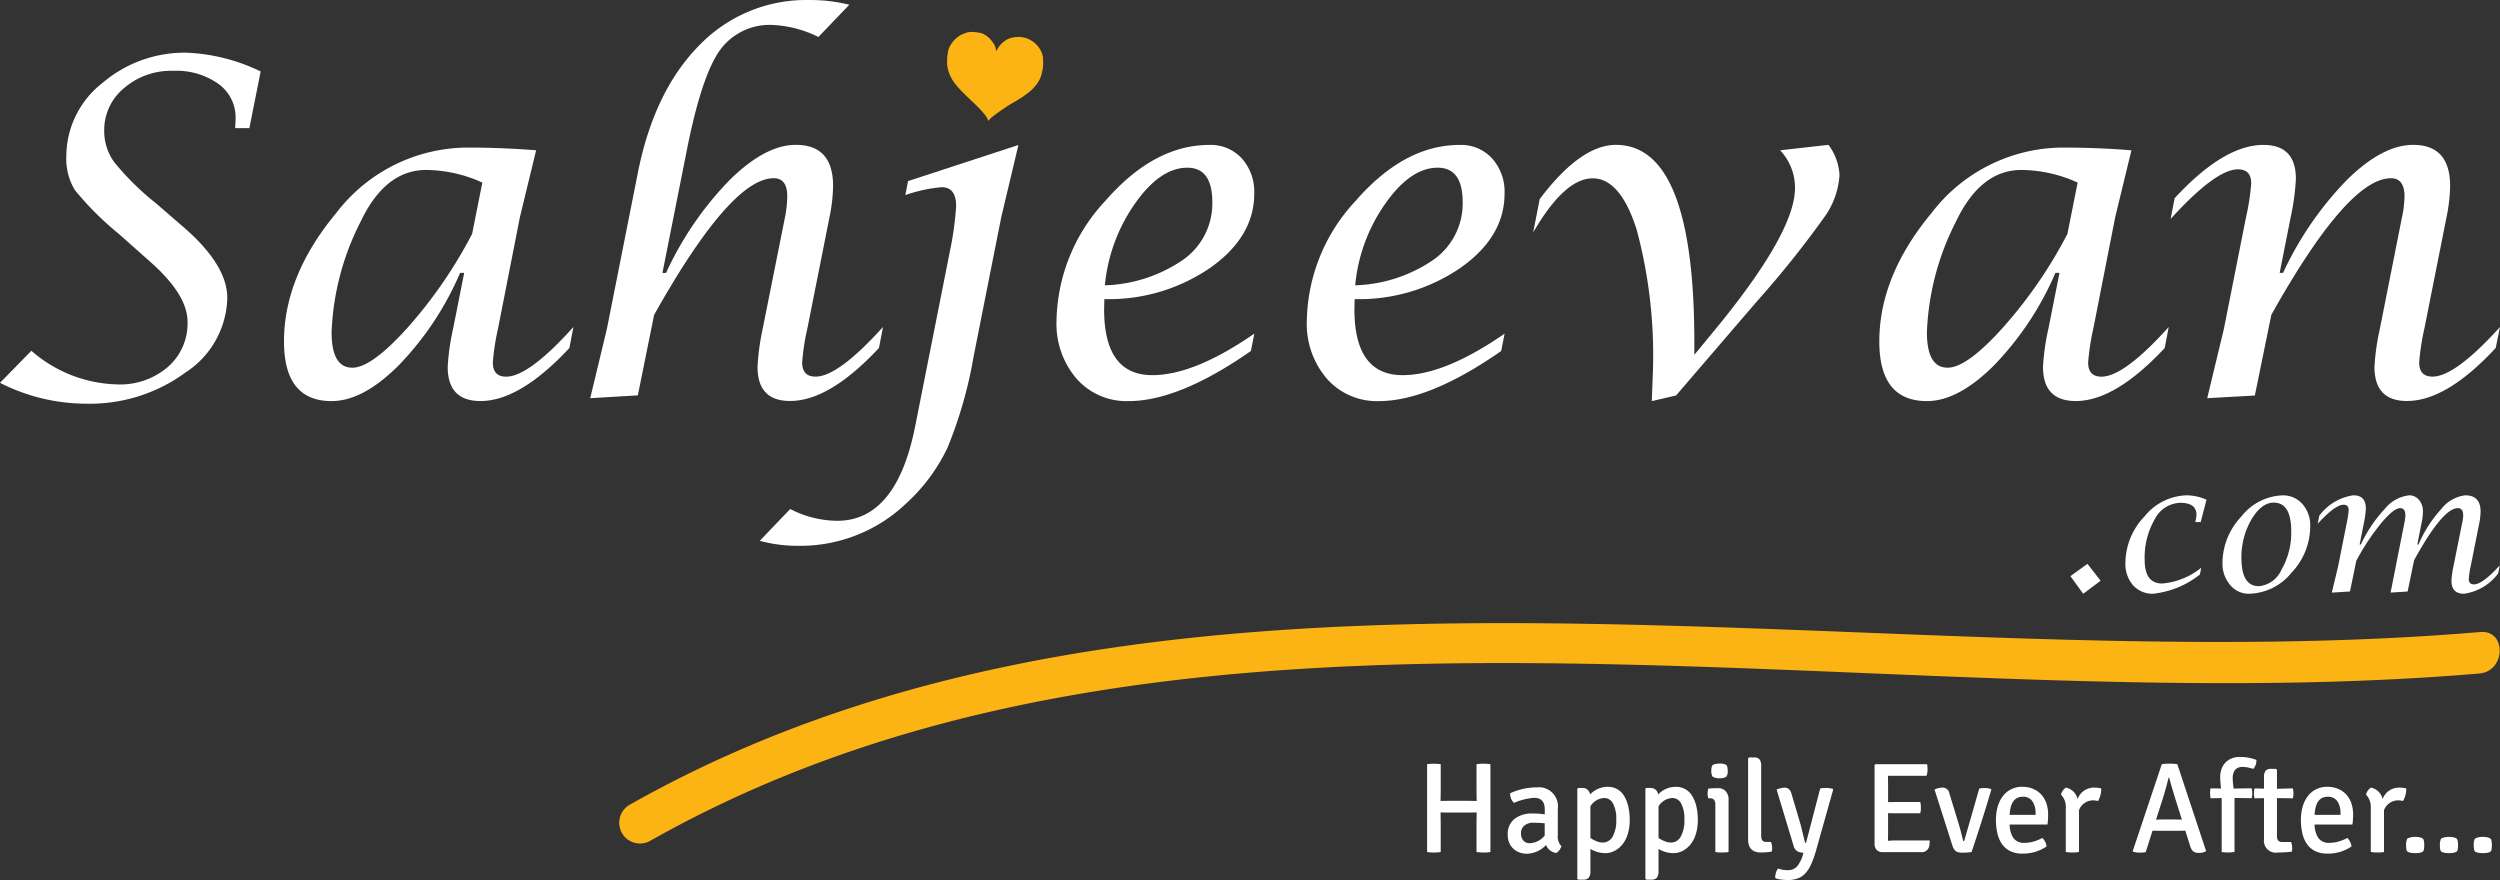 <svg xmlns="http://www.w3.org/2000/svg" width="212.223" height="74.706" viewBox="0 0 212.223 74.706">
  <rect x="0" y="0" width="212.223" height="74.706" fill="#333333" stroke="none"/>
  <g id="Group_8060" data-name="Group 8060" transform="translate(11704.622 -48.797)">
    <path id="Path_8753" data-name="Path 8753" d="M2849.025,4756.3a.057.057,0,0,1-.025,0,2.1,2.1,0,0,0-.23-.427c-.079-.109-.167-.209-.255-.31-.125-.142-.255-.28-.389-.418-.109-.113-.222-.222-.335-.331s-.218-.2-.327-.306c-.142-.134-.281-.269-.419-.407s-.26-.255-.389-.389c-.1-.108-.205-.226-.306-.343a4.512,4.512,0,0,1-.415-.565,3.109,3.109,0,0,1-.314-.69,2.581,2.581,0,0,1-.121-.758c0-.13,0-.26.008-.39,0-.008,0-.017,0-.024.012-.1.021-.2.034-.3,0,0,.008-.008.008-.013.008-.062.017-.13.03-.193a1.974,1.974,0,0,1,.054-.226,2.008,2.008,0,0,1,.352-.608,2.177,2.177,0,0,1,.469-.447,1.867,1.867,0,0,1,.226-.143c.109-.054.226-.1.339-.142a1.5,1.5,0,0,1,.745-.1c.012,0,.021,0,.033,0,.1.013.214.025.318.033.009,0,.013.009.021.009.051.008.1.013.151.025a1.912,1.912,0,0,1,.264.083,2.221,2.221,0,0,1,.41.268,1.61,1.61,0,0,1,.323.335c.059.08.117.159.172.243a1.087,1.087,0,0,1,.151.331c.025.1.038.192.054.3l.059-.1c.059-.092.109-.188.172-.276a1.977,1.977,0,0,1,.226-.264,3.5,3.5,0,0,1,.36-.29,1.471,1.471,0,0,1,.41-.184,2.476,2.476,0,0,1,.394-.083,3.225,3.225,0,0,1,.343-.009.03.03,0,0,0,.017-.008l.234.025.03.012a2.466,2.466,0,0,1,.251.055,2.306,2.306,0,0,1,.586.28,2,2,0,0,1,.477.44,2.369,2.369,0,0,1,.213.322,1.765,1.765,0,0,1,.159.39,1.361,1.361,0,0,1,.054.343c0,.151,0,.305.008.456,0,.012,0,.025,0,.034-.017.146-.033.293-.046.435,0,.009-.009.013-.013.021-.029.125-.054.255-.084.381a2.113,2.113,0,0,1-.251.582,2.635,2.635,0,0,1-.339.465,3.531,3.531,0,0,1-.444.427c-.151.122-.31.234-.465.352-.063.046-.13.092-.2.134-.109.071-.222.138-.331.205l-.46.272c-.1.059-.205.118-.3.18-.126.079-.247.159-.368.243l-.389.264c-.071.05-.138.1-.205.151-.13.1-.26.188-.385.289-.071.055-.143.117-.213.176C2849.117,4756.18,2849.063,4756.23,2849.025,4756.3Z" transform="translate(-14469.722 -4697.254)" fill="#fcb415" fill-rule="evenodd"/>
    <path id="Path_8754" data-name="Path 8754" d="M925.2,4819.314l2.663-2.721a11.483,11.483,0,0,0,7.3,2.855,6.2,6.2,0,0,0,4.292-1.486,4.89,4.89,0,0,0,1.666-3.823q0-2.3-3.144-5.078l-2.7-2.4a25.536,25.536,0,0,1-3.726-3.718,5.109,5.109,0,0,1-.72-2.872,7.9,7.9,0,0,1,3.027-6.18,10.738,10.738,0,0,1,7.222-2.6,15.849,15.849,0,0,1,6.247,1.591l-.959,4.811h-1.206c.025-.4.038-.67.038-.825a3.507,3.507,0,0,0-1.457-2.931,6.187,6.187,0,0,0-3.852-1.109,6.113,6.113,0,0,0-4.158,1.465,4.609,4.609,0,0,0-1.687,3.63,4.5,4.5,0,0,0,.854,2.663,23.092,23.092,0,0,0,3.555,3.5l2.261,1.955q3.774,3.241,3.777,6.054a7.742,7.742,0,0,1-3.546,6.343,13.727,13.727,0,0,1-8.449,2.646A16.159,16.159,0,0,1,925.2,4819.314Z" transform="translate(-12629.822 -4738.019)" fill="#fff"/>
    <path id="Path_8755" data-name="Path 8755" d="M1516.2,4994.039h-.348a25.965,25.965,0,0,1-5.208,7.846q-3.046,3.041-5.7,3.036-4.038,0-4.04-5.058,0-5.577,4.447-10.924a14.086,14.086,0,0,1,11.229-5.539q2.738,0,5.728.23l-1.377,5.673-1.859,9.467a19.869,19.869,0,0,0-.44,2.872q0,1.206,1.13,1.206,1.915,0,5.711-4.216l-.343,1.784q-4.2,4.5-7.545,4.5-2.782,0-2.784-2.894a19.445,19.445,0,0,1,.461-3.257Zm1.541-7.666a11.668,11.668,0,0,0-4.769-1.072q-3.485,0-5.573,4.409a22.423,22.423,0,0,0-2.454,9.37q0,3.009,1.763,3.006,1.645,0,4.74-3.458a39.1,39.1,0,0,0,5.426-7.9Z" transform="translate(-13181.418 -4922.076)" fill="#fff"/>
    <path id="Path_8756" data-name="Path 8756" d="M2121.9,4718l1.419-5.9,2.625-13.239q1.382-6.933,5.2-10.8a12.6,12.6,0,0,1,9.3-3.86,13.78,13.78,0,0,1,3.45.4l-2.625,2.738a9.614,9.614,0,0,0-3.831-1.018,5.2,5.2,0,0,0-4.581,2.215q-1.532,2.216-2.759,8.424l-2.069,10.409h.306a28.1,28.1,0,0,1,5.406-7.893q3.027-2.983,5.614-2.98,3.159,0,3.161,3.487a14.2,14.2,0,0,1-.326,2.759l-1.859,9.349a19.339,19.339,0,0,0-.44,2.873c0,.8.377,1.206,1.135,1.206q1.922,0,5.728-4.217l-.343,1.784q-4.2,4.5-7.545,4.5-2.763,0-2.763-2.89a20.157,20.157,0,0,1,.44-3.253l1.875-9.379a9.79,9.79,0,0,0,.209-1.837q0-1.552-1.151-1.55-3.642,0-10.153,11.6l-1.382,6.833Z" transform="translate(-13776.418 -4635.402)" fill="#fff"/>
    <path id="Path_8757" data-name="Path 8757" d="M2465.6,5011.608l2.587-2.7a8.829,8.829,0,0,0,3.986,1q5.017,0,6.611-7.972l2.969-14.963a26.958,26.958,0,0,0,.519-3.777q0-1.608-1.227-1.607a12.6,12.6,0,0,0-3.086.67l.23-1.189,9.37-3.065-1.457,6.13-2.357,11.878a36.481,36.481,0,0,1-2.2,7.674,15.141,15.141,0,0,1-3.488,4.722,13.014,13.014,0,0,1-9.177,3.622A12.282,12.282,0,0,1,2465.6,5011.608Z" transform="translate(-14105.728 -4916.901)" fill="#fff"/>
    <path id="Path_8758" data-name="Path 8758" d="M3084.186,4994.019l-.289,1.474q-6.092,4.251-10.384,4.254a5.642,5.642,0,0,1-4.417-1.905,7.133,7.133,0,0,1-1.7-4.928,15.243,15.243,0,0,1,4.137-10.157q4.139-4.754,8.834-4.756a3.566,3.566,0,0,1,2.759,1.147,4.235,4.235,0,0,1,1.055,2.985q0,3.673-3.756,6.313a15.2,15.2,0,0,1-8.968,2.642l-.021.862q0,5.6,4.1,5.594Q3079.088,4997.544,3084.186,4994.019Zm-12.686-4.1a12.406,12.406,0,0,0,6.707-2.215,5.849,5.849,0,0,0,2.416-4.839q0-2.933-2.127-2.931-2.3,0-4.447,3.056A14.432,14.432,0,0,0,3071.5,4989.92Z" transform="translate(-14682.331 -4916.901)" fill="#fff"/>
    <path id="Path_8759" data-name="Path 8759" d="M3591.685,4994.019l-.289,1.474q-6.092,4.251-10.384,4.254a5.642,5.642,0,0,1-4.417-1.905,7.136,7.136,0,0,1-1.7-4.928,15.263,15.263,0,0,1,4.137-10.157q4.139-4.754,8.834-4.756a3.566,3.566,0,0,1,2.759,1.147,4.236,4.236,0,0,1,1.055,2.985q0,3.673-3.756,6.313a15.2,15.2,0,0,1-8.968,2.642l-.021.862q0,5.6,4.1,5.594Q3586.594,4997.544,3591.685,4994.019Zm-12.682-4.1a12.407,12.407,0,0,0,6.707-2.215,5.843,5.843,0,0,0,2.416-4.839q0-2.933-2.127-2.931-2.3,0-4.447,3.056A14.392,14.392,0,0,0,3579,4989.92Z" transform="translate(-15168.582 -4916.901)" fill="#fff"/>
    <path id="Path_8760" data-name="Path 8760" d="M4043.674,4999.651l.1-2.6a41.221,41.221,0,0,0-1.377-11.933q-1.382-4.371-3.734-4.376-2.393,0-5.058,4.594l.557-2.835q3.473-4.6,6.468-4.6,6.657,0,6.657,16.765v1.055l1.566-1.9q6.977-8.428,6.979-12.259a4.632,4.632,0,0,0-1.26-3.2l4.1-.465a4.715,4.715,0,0,1,.938,2.55,6.816,6.816,0,0,1-1.311,3.622,84.1,84.1,0,0,1-5.694,7.109l-6.866,7.993Z" transform="translate(-15608.078 -4916.806)" fill="#fff"/>
    <path id="Path_8761" data-name="Path 8761" d="M4750.7,4994.039h-.347a25.969,25.969,0,0,1-5.208,7.846q-3.046,3.041-5.7,3.036-4.038,0-4.04-5.058,0-5.577,4.446-10.924a14.087,14.087,0,0,1,11.229-5.539q2.739,0,5.728.23l-1.377,5.673-1.859,9.467a19.881,19.881,0,0,0-.439,2.872q0,1.206,1.13,1.206,1.915,0,5.711-4.216l-.344,1.784q-4.2,4.5-7.545,4.5-2.782,0-2.784-2.894a19.5,19.5,0,0,1,.461-3.257Zm1.541-7.666a11.667,11.667,0,0,0-4.769-1.072q-3.485,0-5.573,4.409a22.424,22.424,0,0,0-2.453,9.37q0,3.009,1.762,3.006,1.646,0,4.74-3.458a38.931,38.931,0,0,0,5.426-7.9Z" transform="translate(-16280.494 -4922.076)" fill="#fff"/>
    <path id="Path_8762" data-name="Path 8762" d="M5329.306,4999.308l1.419-5.9,1.876-9.466a19.372,19.372,0,0,0,.439-2.872q0-1.187-1.13-1.189-1.878,0-5.711,4.211l.343-1.762q4.177-4.522,7.532-4.522,2.758,0,2.759,2.872a19.723,19.723,0,0,1-.44,3.257l-.937,4.731h.289a28.487,28.487,0,0,1,5.414-7.884q3.021-2.977,5.623-2.981,3.141,0,3.144,3.488a14.373,14.373,0,0,1-.327,2.759l-1.859,9.349a19.974,19.974,0,0,0-.439,2.872q0,1.206,1.13,1.206,1.916,0,5.728-4.211l-.364,1.779q-4.176,4.5-7.532,4.5-2.757,0-2.759-2.889a19.422,19.422,0,0,1,.461-3.253l1.859-9.379a9.11,9.11,0,0,0,.23-1.838q0-1.551-1.152-1.549-3.661,0-10.153,11.594l-1.4,6.85Z" transform="translate(-16846.559 -4916.709)" fill="#fff"/>
    <g id="Group_8054" data-name="Group 8054" transform="translate(-11583.476 113.061)">
      <path id="Path_8763" data-name="Path 8763" d="M3822.908,6235.861l-.013-.808v-2.312a3.348,3.348,0,0,1,.59-.041,3.776,3.776,0,0,1,.59.041v7.453a3.488,3.488,0,0,1-.59.042,4.1,4.1,0,0,1-.59-.042v-2.554l.013-.808-.607.013h-1.838l-.62-.013.012.808v2.554a3.191,3.191,0,0,1-.582.042,3.5,3.5,0,0,1-.574-.042v-7.453a3.091,3.091,0,0,1,.574-.041,3.657,3.657,0,0,1,.582.041v2.312l-.012.808.62-.013h1.838Z" transform="translate(-3818.7 -6232.131)" fill="#fff"/>
      <path id="Path_8764" data-name="Path 8764" d="M3986.56,6285.4a1.03,1.03,0,0,1-.427.578,1.081,1.081,0,0,1-.871-.679,2.306,2.306,0,0,1-1.591.742,1.835,1.835,0,0,1-.724-.13,1.537,1.537,0,0,1-.523-.356,1.475,1.475,0,0,1-.318-.511,1.735,1.735,0,0,1-.1-.607,1.632,1.632,0,0,1,.574-1.352,2.358,2.358,0,0,1,1.524-.457c.18,0,.36,0,.536.017a4.788,4.788,0,0,1,.511.059v-.427c0-.653-.3-.98-.9-.98a5.086,5.086,0,0,0-1.712.428,1.059,1.059,0,0,1-.327-.817,5.444,5.444,0,0,1,2.257-.5,1.616,1.616,0,0,1,1.788,1.821v2.236A1.19,1.19,0,0,0,3986.56,6285.4Zm-2.7-.251a1.713,1.713,0,0,0,1.285-.653v-1.039c-.146-.013-.3-.025-.457-.033s-.326-.013-.5-.013a1.134,1.134,0,0,0-.779.247.826.826,0,0,0-.276.649.9.9,0,0,0,.2.615A.657.657,0,0,0,3983.855,6285.145Z" transform="translate(-3975.163 -6277.833)" fill="#fff"/>
      <path id="Path_8765" data-name="Path 8765" d="M4125.558,6285.131a2.524,2.524,0,0,1-1.244-.36v1.888a.879.879,0,0,1-.138.553.58.58,0,0,1-.473.167h-.435l-.067-.067v-7.649l.067-.067h.347a.623.623,0,0,1,.666.557,2.039,2.039,0,0,1,1.515-.653,1.56,1.56,0,0,1,1.37.762,3.02,3.02,0,0,1,.36.887,5.033,5.033,0,0,1,.125,1.173,3.95,3.95,0,0,1-.163,1.176,2.678,2.678,0,0,1-.452.884,2.072,2.072,0,0,1-.67.553A1.711,1.711,0,0,1,4125.558,6285.131Zm-.046-4.681a1.439,1.439,0,0,0-1.2.711v2.68a2.674,2.674,0,0,0,.553.289,1.366,1.366,0,0,0,.506.1.939.939,0,0,0,.825-.5,2.715,2.715,0,0,0,.31-1.432,2.68,2.68,0,0,0-.285-1.4A.819.819,0,0,0,4125.511,6280.45Z" transform="translate(-4110.451 -6276.971)" fill="#fff"/>
      <path id="Path_8766" data-name="Path 8766" d="M4263.657,6285.131a2.522,2.522,0,0,1-1.243-.36v1.888a.873.873,0,0,1-.139.553.578.578,0,0,1-.473.167h-.436l-.066-.067v-7.649l.066-.067h.348a.624.624,0,0,1,.666.557,2.038,2.038,0,0,1,1.516-.653,1.565,1.565,0,0,1,1.369.762,3.006,3.006,0,0,1,.359.887,5,5,0,0,1,.126,1.173,3.918,3.918,0,0,1-.164,1.176,2.632,2.632,0,0,1-.452.884,2.053,2.053,0,0,1-.669.553A1.712,1.712,0,0,1,4263.657,6285.131Zm-.042-4.681a1.441,1.441,0,0,0-1.2.711v2.68a2.686,2.686,0,0,0,.553.289,1.368,1.368,0,0,0,.506.1.939.939,0,0,0,.825-.5,2.72,2.72,0,0,0,.31-1.432,2.676,2.676,0,0,0-.284-1.4A.827.827,0,0,0,4263.615,6280.45Z" transform="translate(-4242.77 -6276.971)" fill="#fff"/>
      <path id="Path_8767" data-name="Path 8767" d="M4389.18,6235.453v4.451a2.861,2.861,0,0,1-.561.042,3.246,3.246,0,0,1-.561-.042v-3.994a.691.691,0,0,0-.109-.436.456.456,0,0,0-.373-.129h-.122a1.785,1.785,0,0,1-.054-.4,1.931,1.931,0,0,1,.054-.415,5.553,5.553,0,0,1,.687-.042h.151a.821.821,0,0,1,.649.264A1,1,0,0,1,4389.18,6235.453Zm-1.365-1.951a1.035,1.035,0,0,1-.1-.481c0-.3.055-.473.164-.527a1.407,1.407,0,0,1,.544-.093,1.047,1.047,0,0,1,.557.109c.08.067.125.234.129.511a.743.743,0,0,1-.129.5.965.965,0,0,1-.557.121A1.018,1.018,0,0,1,4387.815,6233.5Z" transform="translate(-4363.59 -6231.843)" fill="#fff"/>
      <path id="Path_8768" data-name="Path 8768" d="M4471.041,6227.171h.4a1.444,1.444,0,0,1,.1.486,1.378,1.378,0,0,1-.033.331,5.414,5.414,0,0,1-.926.075c-.72,0-1.08-.372-1.08-1.122v-6.875l.075-.067H4470a.57.57,0,0,1,.473.167.874.874,0,0,1,.138.548v5.958C4470.614,6227.008,4470.756,6227.171,4471.041,6227.171Z" transform="translate(-4442.252 -6219.962)" fill="#fff"/>
      <path id="Path_8769" data-name="Path 8769" d="M4529.42,6281.277l-1.44,5.116a9.1,9.1,0,0,1-.411,1.172,2.965,2.965,0,0,1-.49.792,1.668,1.668,0,0,1-.653.448,2.464,2.464,0,0,1-.879.142c-.059,0-.146,0-.264-.013s-.234-.021-.347-.038a2.094,2.094,0,0,1-.306-.067c-.088-.025-.13-.059-.13-.1a1.434,1.434,0,0,1,.067-.415.829.829,0,0,1,.184-.347,2.274,2.274,0,0,0,.85.142.98.98,0,0,0,.762-.33,2.73,2.73,0,0,0,.5-1.022l.034-.13a1.065,1.065,0,0,1-.545-.138.769.769,0,0,1-.293-.452l-1.44-4.769a1.831,1.831,0,0,1,.687-.164c.285,0,.474.167.57.5l.741,2.508c.038.117.087.306.15.574s.151.611.251,1.03a.086.086,0,0,0,.1.075l1.2-4.614a1.9,1.9,0,0,1,.2-.034,2.373,2.373,0,0,1,.255-.013,2.692,2.692,0,0,1,.31.017,1.817,1.817,0,0,1,.3.059Z" transform="translate(-4494.95 -6278.505)" fill="#fff"/>
      <path id="Path_8770" data-name="Path 8770" d="M4727.048,6239.55l-.013.556c.218-.021.457-.033.72-.033h2.826a2.391,2.391,0,0,1-.033.448.65.65,0,0,1-.741.544h-3.241a.629.629,0,0,1-.486-.193.736.736,0,0,1-.179-.527v-6.678l.075-.067h4.388a2.718,2.718,0,0,1,.034.465,1.46,1.46,0,0,1-.088.519h-3.274l.013.708v1.528l.678-.012h2.051a1.764,1.764,0,0,1,.055.485,1.638,1.638,0,0,1-.055.474h-2.051c-.285,0-.511,0-.678-.013Z" transform="translate(-4687.917 -6232.993)" fill="#fff"/>
      <path id="Path_8771" data-name="Path 8771" d="M4850.012,6285.651l1.285-4.472a2.384,2.384,0,0,1,.486-.042,1.4,1.4,0,0,1,.506.088l.034.042q-.816,2.751-1.679,5.3a4.259,4.259,0,0,1-.741.054,1.075,1.075,0,0,1-.594-.122,1.012,1.012,0,0,1-.3-.5l-1.507-4.735a1.576,1.576,0,0,1,.644-.164.573.573,0,0,1,.612.481l.732,2.4q.207.653.427,1.583A.1.1,0,0,0,4850.012,6285.651Z" transform="translate(-4804.425 -6278.504)" fill="#fff"/>
      <path id="Path_8772" data-name="Path 8772" d="M4976.467,6282.795h-3.208a2.124,2.124,0,0,0,.323,1.156,1.121,1.121,0,0,0,.975.4,2.9,2.9,0,0,0,.7-.1,3.513,3.513,0,0,0,.779-.318,1.27,1.27,0,0,1,.36.721,3.5,3.5,0,0,1-2.052.611,2.268,2.268,0,0,1-1.047-.218,1.845,1.845,0,0,1-.69-.6,2.578,2.578,0,0,1-.389-.913,5.128,5.128,0,0,1-.122-1.139,3.96,3.96,0,0,1,.151-1.118,2.687,2.687,0,0,1,.435-.888,1.969,1.969,0,0,1,.7-.582,2.042,2.042,0,0,1,.942-.213,2.345,2.345,0,0,1,.934.176,1.956,1.956,0,0,1,.691.485,2.183,2.183,0,0,1,.431.741,2.933,2.933,0,0,1,.146.934c0,.146,0,.289-.017.431A2.193,2.193,0,0,1,4976.467,6282.795Zm-2.093-2.357q-1.036,0-1.114,1.537h2.2v-.143a1.732,1.732,0,0,0-.268-1.009A.93.93,0,0,0,4974.374,6280.438Z" transform="translate(-4923.809 -6277.067)" fill="#fff"/>
      <path id="Path_8773" data-name="Path 8773" d="M5104,6281.7a.967.967,0,0,1,.415-.6,1.274,1.274,0,0,1,.992.972,1.472,1.472,0,0,1,1.428-.972,2.7,2.7,0,0,1,.578.067,1.982,1.982,0,0,1-.272,1.068,2.131,2.131,0,0,0-.448-.055,1.3,1.3,0,0,0-1.168.829v3.555a2.859,2.859,0,0,1-.561.042,3.25,3.25,0,0,1-.561-.042v-3.743A1.469,1.469,0,0,0,5104,6281.7Z" transform="translate(-5050.187 -6278.504)" fill="#fff"/>
      <path id="Path_8774" data-name="Path 8774" d="M5253.959,6238.286l-.653.013h-1.5l-.632-.013-.578,1.821a2.245,2.245,0,0,1-.49.042,2.139,2.139,0,0,1-.578-.075l-.034-.054,2.466-7.378a3.8,3.8,0,0,1,.666-.042,4.061,4.061,0,0,1,.653.042l2.445,7.378a1.053,1.053,0,0,1-.59.15.778.778,0,0,1-.51-.13,1.065,1.065,0,0,1-.264-.481Zm-2.487-.938.557-.012h1.093c.3.008.481.012.544.012l-.5-1.583q-.382-1.225-.578-1.977h-.054c-.088.4-.23.925-.428,1.583Z" transform="translate(-5189.594 -6232.035)" fill="#fff"/>
      <path id="Path_8775" data-name="Path 8775" d="M5407.185,6227.164v-4.581l-.938.021c-.012-.058-.025-.125-.034-.2a1.91,1.91,0,0,1-.013-.218,1.8,1.8,0,0,1,.042-.427l.884.013c-.042-.444-.067-.767-.067-.971a2,2,0,0,1,.113-.683,1.506,1.506,0,0,1,.854-.9,1.8,1.8,0,0,1,.686-.125,3.918,3.918,0,0,1,1.419.251,1.051,1.051,0,0,1-.263.762c-.167-.051-.327-.092-.473-.122a2.169,2.169,0,0,0-.41-.042.814.814,0,0,0-.662.247,1.146,1.146,0,0,0-.2.736c0,.126.009.255.021.394s.033.293.054.457l1.537-.021c.013.067.025.134.034.2a1.888,1.888,0,0,1,.012.222,1.928,1.928,0,0,1-.012.218,1.308,1.308,0,0,1-.034.2l-1.461-.021v4.581c-.079.012-.167.025-.264.033s-.192.012-.292.012-.2,0-.293-.012A2.177,2.177,0,0,1,5407.185,6227.164Z" transform="translate(-5339.734 -6219.1)" fill="#fff"/>
      <path id="Path_8776" data-name="Path 8776" d="M5498.4,6244.759a1.475,1.475,0,0,1,.054.427,1.367,1.367,0,0,1-.054.415l-1.344-.021v3.253c0,.318.15.477.448.477h.753a1.441,1.441,0,0,1,.088.49,1.641,1.641,0,0,1-.021.327,10.222,10.222,0,0,1-1.222.075,1,1,0,0,1-1.147-1.122v-3.492l-.808.013a1.764,1.764,0,0,1-.042-.411,2.034,2.034,0,0,1,.042-.431l.808.021v-.959a.9.9,0,0,1,.13-.557.573.573,0,0,1,.469-.164h.427l.075.076v1.616Z" transform="translate(-5424.912 -6242.096)" fill="#fff"/>
      <path id="Path_8777" data-name="Path 8777" d="M5594.768,6282.795h-3.208a2.12,2.12,0,0,0,.323,1.156,1.121,1.121,0,0,0,.976.4,2.9,2.9,0,0,0,.7-.1,3.542,3.542,0,0,0,.779-.318,1.27,1.27,0,0,1,.36.721,3.5,3.5,0,0,1-2.051.611,2.265,2.265,0,0,1-1.047-.218,1.846,1.846,0,0,1-.691-.6,2.587,2.587,0,0,1-.389-.913,5.157,5.157,0,0,1-.122-1.139,3.978,3.978,0,0,1,.151-1.118,2.707,2.707,0,0,1,.436-.888,1.968,1.968,0,0,1,.7-.582,2.044,2.044,0,0,1,.942-.213,2.345,2.345,0,0,1,.934.176,1.947,1.947,0,0,1,.691.485,2.182,2.182,0,0,1,.431.741,2.919,2.919,0,0,1,.147.934c0,.146,0,.289-.017.431A2.23,2.23,0,0,1,5594.768,6282.795Zm-2.094-2.357c-.69,0-1.063.511-1.114,1.537h2.2v-.143a1.728,1.728,0,0,0-.269-1.009A.925.925,0,0,0,5592.674,6280.438Z" transform="translate(-5516.222 -6277.067)" fill="#fff"/>
      <path id="Path_8778" data-name="Path 8778" d="M5722.4,6281.7a.969.969,0,0,1,.415-.6,1.275,1.275,0,0,1,.993.972,1.47,1.47,0,0,1,1.427-.972,2.707,2.707,0,0,1,.578.067,1.982,1.982,0,0,1-.272,1.068,2.133,2.133,0,0,0-.448-.055,1.3,1.3,0,0,0-1.167.829v3.555a2.866,2.866,0,0,1-.562.042,3.254,3.254,0,0,1-.561-.042v-3.743A1.481,1.481,0,0,0,5722.4,6281.7Z" transform="translate(-5642.695 -6278.504)" fill="#fff"/>
      <path id="Path_8779" data-name="Path 8779" d="M5803.7,6381.15a1.382,1.382,0,0,1,.678-.15,1.5,1.5,0,0,1,.327.03.988.988,0,0,1,.251.075.272.272,0,0,1,.146.2,1.616,1.616,0,0,1,.038.389,1.906,1.906,0,0,1-.029.377.26.26,0,0,1-.125.2.9.9,0,0,1-.239.083,2.148,2.148,0,0,1-.361.025,2.185,2.185,0,0,1-.355-.025,1.2,1.2,0,0,1-.256-.071.253.253,0,0,1-.143-.2,1.99,1.99,0,0,1-.033-.394A1.266,1.266,0,0,1,5803.7,6381.15Z" transform="translate(-5720.495 -6374.222)" fill="#fff"/>
      <path id="Path_8780" data-name="Path 8780" d="M5872.2,6381.15a1.383,1.383,0,0,1,.678-.15,1.493,1.493,0,0,1,.327.03.982.982,0,0,1,.251.075.271.271,0,0,1,.147.2,1.592,1.592,0,0,1,.038.389,1.9,1.9,0,0,1-.03.377.259.259,0,0,1-.125.2.9.9,0,0,1-.239.083,2.14,2.14,0,0,1-.36.025,2.2,2.2,0,0,1-.356-.025,1.225,1.225,0,0,1-.255-.071.251.251,0,0,1-.142-.2,1.949,1.949,0,0,1-.034-.394A1.266,1.266,0,0,1,5872.2,6381.15Z" transform="translate(-5786.126 -6374.222)" fill="#fff"/>
      <path id="Path_8781" data-name="Path 8781" d="M5940.8,6381.15a1.384,1.384,0,0,1,.678-.15,1.5,1.5,0,0,1,.327.03,1,1,0,0,1,.251.075.274.274,0,0,1,.146.2,1.592,1.592,0,0,1,.038.389,1.953,1.953,0,0,1-.028.377.261.261,0,0,1-.126.2.9.9,0,0,1-.239.083,2.146,2.146,0,0,1-.36.025,2.193,2.193,0,0,1-.356-.025,1.208,1.208,0,0,1-.255-.071.253.253,0,0,1-.142-.2,1.985,1.985,0,0,1-.034-.394A1.151,1.151,0,0,1,5940.8,6381.15Z" transform="translate(-5851.854 -6374.222)" fill="#fff"/>
    </g>
    <path id="Path_8782" data-name="Path 8782" d="M2337.9,5948.376c-52.189,4.429-111.17-11.322-157.146,14.692a1.763,1.763,0,0,0,1.738,3.065c45.406-25.691,103.784-9.856,155.329-14.236C2340.065,5951.713,2340.157,5948.188,2337.9,5948.376Z" transform="translate(-13831.974 -5845.928)" fill="#fcb415"/>
    <g id="Group_8056" data-name="Group 8056" transform="translate(-11528.866 90.842)">
      <g id="Group_8055" data-name="Group 8055">
        <path id="Path_8783" data-name="Path 8783" d="M5123,5828.442l1.444-1.042,1.118,1.432-1.478,1.11Z" transform="translate(-5123 -5821.581)" fill="#fff"/>
        <path id="Path_8784" data-name="Path 8784" d="M5240.936,5694.646l-.108.574a7.724,7.724,0,0,1-3.961,1.632,2.2,2.2,0,0,1-1.716-.72,2.751,2.751,0,0,1-.649-1.905,5.757,5.757,0,0,1,1.621-3.936,4.755,4.755,0,0,1,3.563-1.792,4.15,4.15,0,0,1,1.7.376l-.494,1.893h-.456l.021-.109a2.713,2.713,0,0,0,.076-.507c0-.679-.461-1.018-1.378-1.018a2.511,2.511,0,0,0-2.156,1.382,6.47,6.47,0,0,0-.862,3.475c0,1.332.494,1.993,1.486,1.993A6.053,6.053,0,0,0,5240.936,5694.646Z" transform="translate(-5229.833 -5688.496)" fill="#fff"/>
        <path id="Path_8785" data-name="Path 8785" d="M5433.553,5696.853a2.024,2.024,0,0,1-1.608-.753,2.786,2.786,0,0,1-.645-1.879,5.774,5.774,0,0,1,1.6-3.919,4.65,4.65,0,0,1,3.5-1.8,2.176,2.176,0,0,1,1.687.736,2.708,2.708,0,0,1,.662,1.876,5.763,5.763,0,0,1-1.6,3.969A4.777,4.777,0,0,1,5433.553,5696.853Zm.837-.64a2.33,2.33,0,0,0,1.918-1.4,6.283,6.283,0,0,0,.829-3.258q0-2.437-1.486-2.437c-.7,0-1.332.482-1.9,1.445a6.352,6.352,0,0,0-.842,3.257C5432.912,5695.417,5433.4,5696.212,5434.39,5696.212Z" transform="translate(-5418.392 -5688.496)" fill="#fff"/>
        <path id="Path_8786" data-name="Path 8786" d="M5625.5,5696.662l.544-2.265.721-3.634a7.334,7.334,0,0,0,.167-1.105c0-.306-.146-.456-.435-.456-.481,0-1.21.54-2.194,1.616l.134-.679a4.35,4.35,0,0,1,2.893-1.737c.708,0,1.06.373,1.06,1.114a7.392,7.392,0,0,1-.167,1.243l-.36,1.822h.1a11.733,11.733,0,0,1,2.056-3.049,3.086,3.086,0,0,1,2.056-1.13,1.06,1.06,0,0,1,.829.39,1.452,1.452,0,0,1,.334.971,5.041,5.041,0,0,1-.125,1.025l-.352,1.793h.1a10.486,10.486,0,0,1,1.93-3.011,3.04,3.04,0,0,1,2.039-1.168q1.3,0,1.3,1.381a5.374,5.374,0,0,1-.117,1.018l-.716,3.592a7.266,7.266,0,0,0-.167,1.105c0,.31.146.465.436.465q.728,0,2.194-1.617l-.134.683a4.365,4.365,0,0,1-2.9,1.729c-.711,0-1.067-.368-1.067-1.109a7.684,7.684,0,0,1,.176-1.252l.72-3.588a3.633,3.633,0,0,0,.1-.708c0-.406-.151-.611-.457-.611q-1.281,0-3.709,4.417l-.553,2.663-1.445.088,1.156-5.836a4.242,4.242,0,0,0,.1-.708c0-.415-.146-.624-.44-.624-.368,0-.913.431-1.628,1.294a19.322,19.322,0,0,0-2.1,3.181l-.536,2.6Z" transform="translate(-5603.312 -5688.4)" fill="#fff"/>
      </g>
    </g>
  </g>
</svg>
